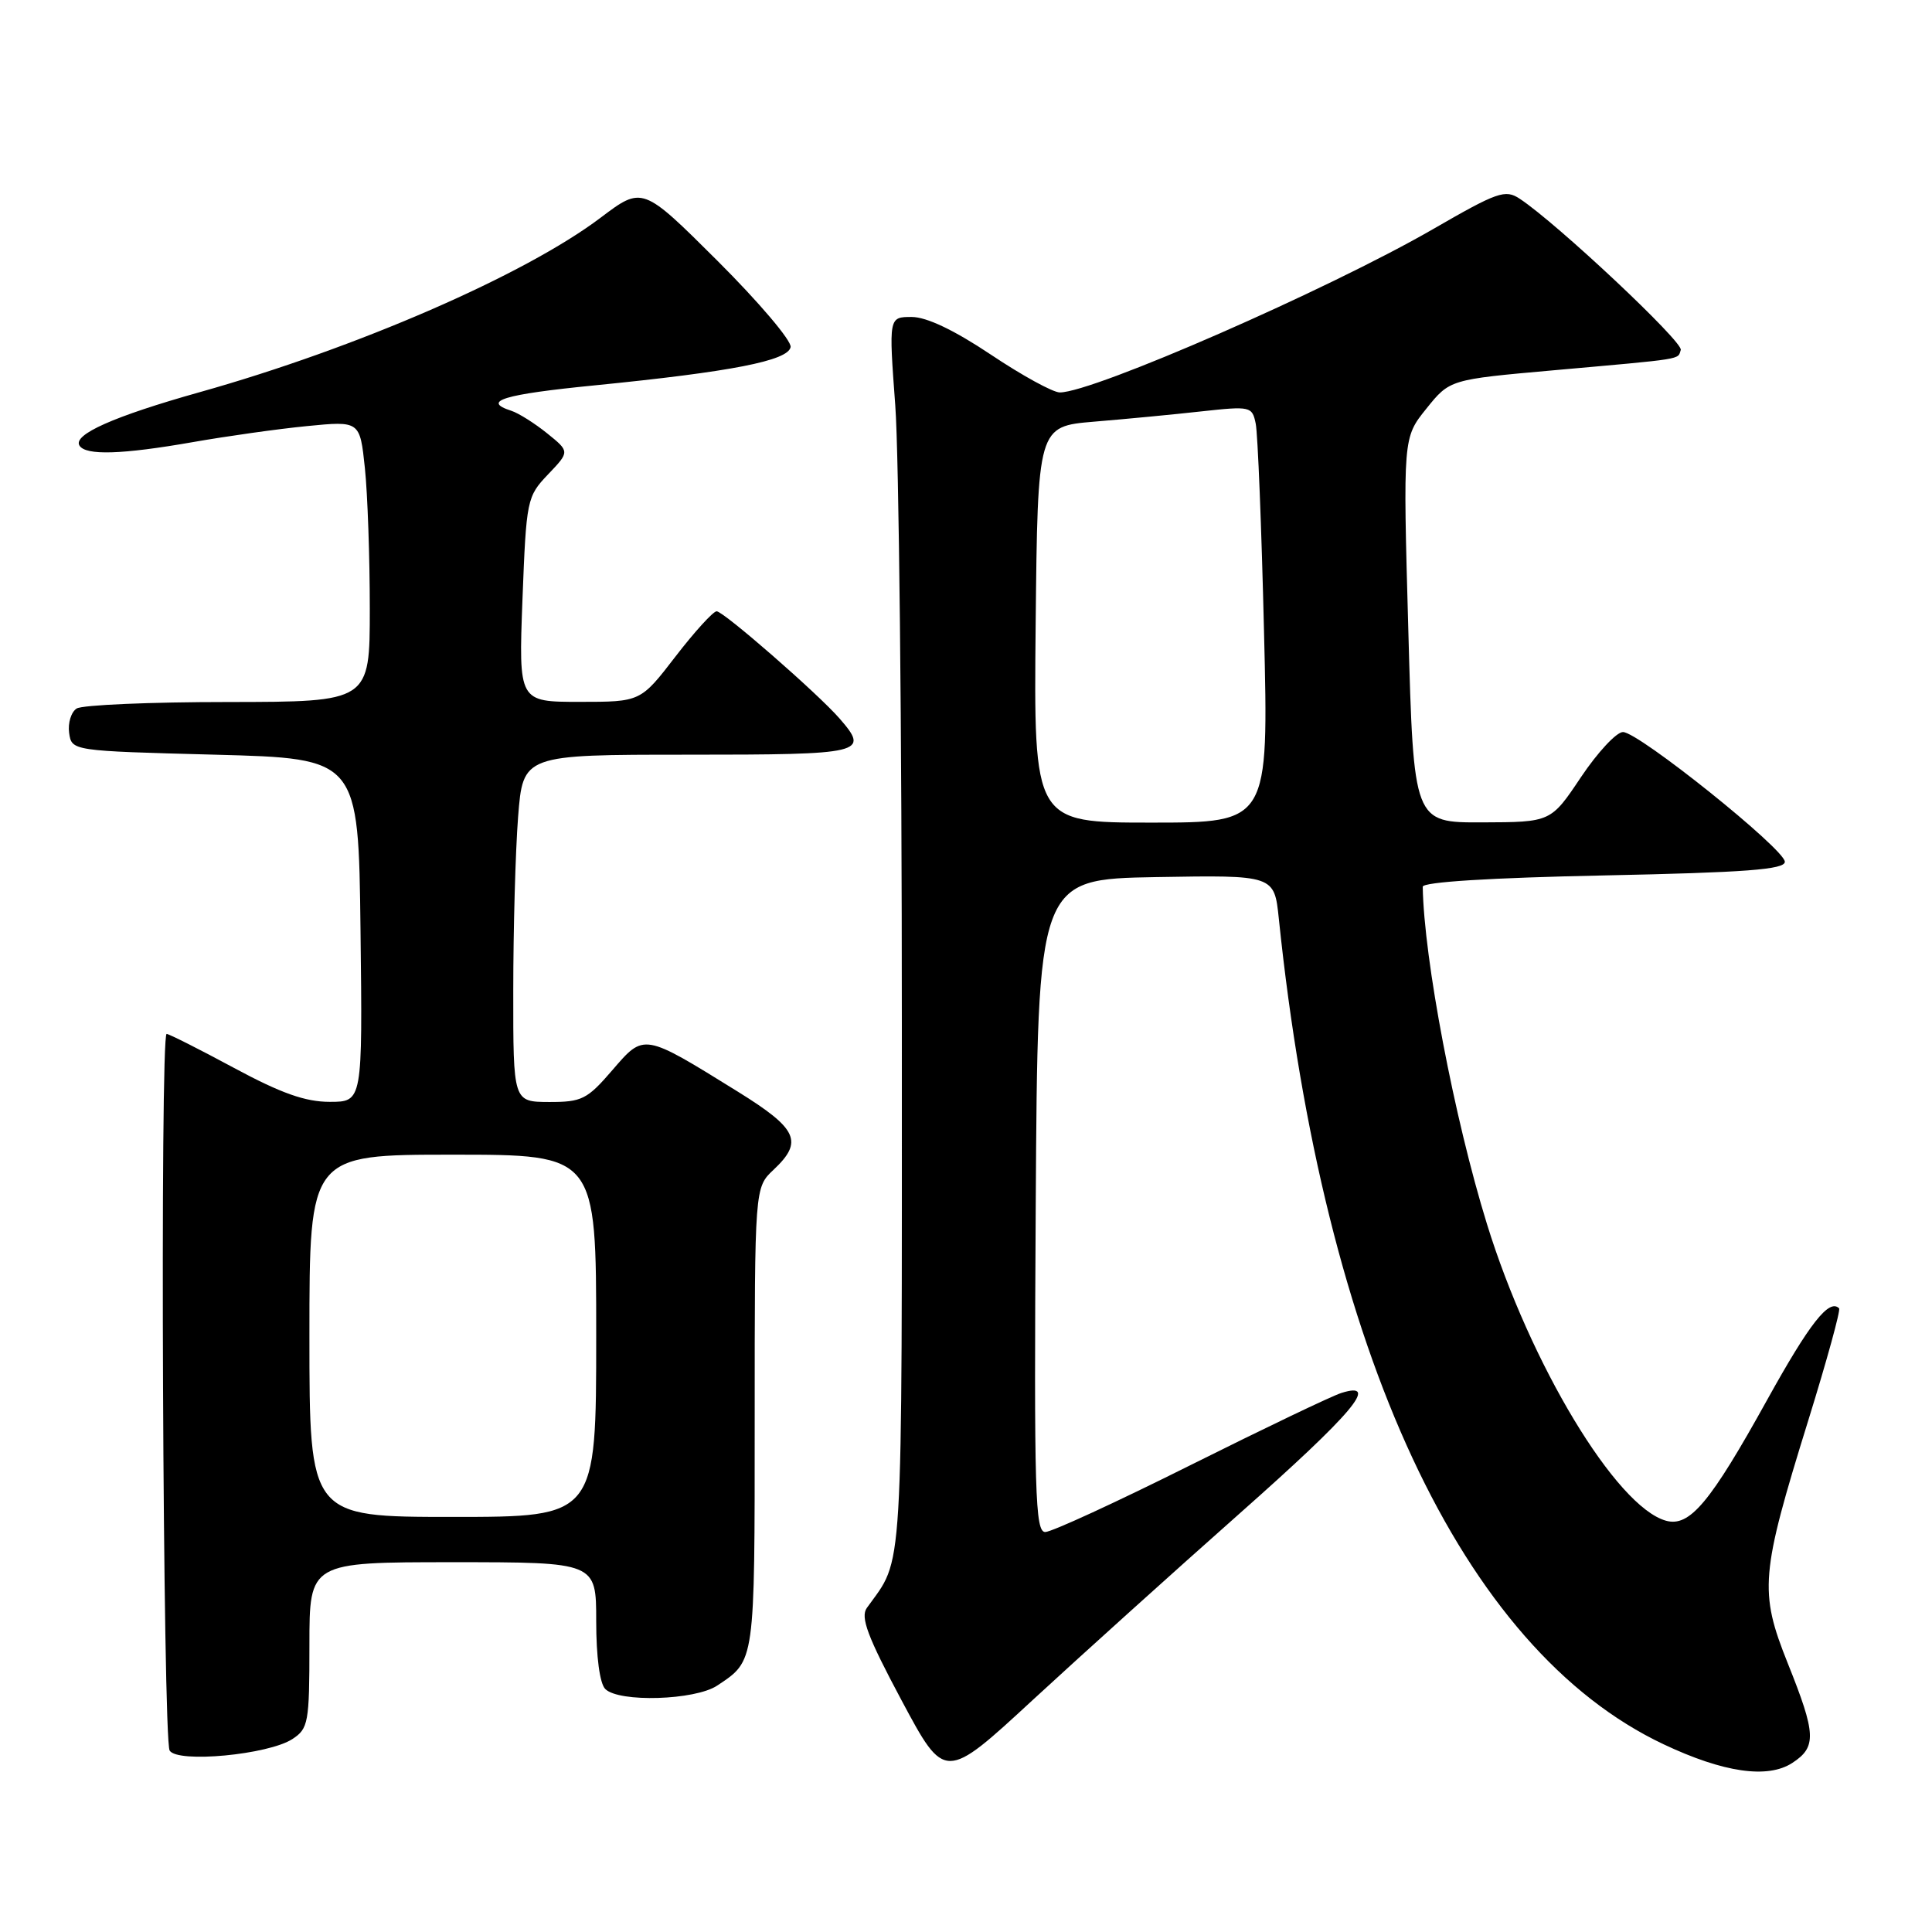 <?xml version="1.0" encoding="UTF-8" standalone="no"?>
<!DOCTYPE svg PUBLIC "-//W3C//DTD SVG 1.1//EN" "http://www.w3.org/Graphics/SVG/1.1/DTD/svg11.dtd" >
<svg xmlns="http://www.w3.org/2000/svg" xmlns:xlink="http://www.w3.org/1999/xlink" version="1.1" viewBox="0 0 256 256">
 <g >
 <path fill="currentColor"
d=" M 164.25 200.55 C 179.29 187.23 182.89 182.96 177.75 184.57 C 176.51 184.95 167.52 189.26 157.76 194.13 C 148.00 199.01 139.34 203.00 138.50 203.00 C 137.16 203.00 137.01 197.91 137.24 159.75 C 137.50 116.50 137.50 116.50 153.17 116.22 C 168.85 115.95 168.85 115.95 169.45 121.72 C 175.40 179.11 193.75 218.51 220.42 231.12 C 228.37 234.88 234.24 235.73 237.50 233.59 C 240.73 231.48 240.65 229.78 236.89 220.40 C 233.08 210.87 233.27 208.63 239.60 188.23 C 242.07 180.27 243.91 173.58 243.69 173.36 C 242.37 172.04 239.79 175.33 234.18 185.45 C 226.60 199.14 223.88 202.38 220.74 201.50 C 214.15 199.65 202.77 180.77 197.02 162.16 C 192.70 148.20 188.67 127.04 188.52 117.50 C 188.51 116.87 197.48 116.31 212.50 116.00 C 231.32 115.61 236.50 115.22 236.50 114.19 C 236.50 112.53 217.13 97.00 215.05 97.00 C 214.19 97.00 211.69 99.69 209.49 102.97 C 205.50 108.94 205.50 108.94 196.40 108.97 C 187.31 109.00 187.31 109.00 186.61 83.50 C 185.90 58.00 185.90 58.00 189.00 54.15 C 192.10 50.29 192.10 50.29 205.80 49.07 C 223.41 47.50 222.27 47.68 222.71 46.37 C 223.06 45.32 206.28 29.57 201.38 26.34 C 199.45 25.06 198.44 25.42 189.85 30.38 C 175.96 38.39 144.86 52.00 140.43 52.00 C 139.52 52.00 135.42 49.75 131.31 47.00 C 126.43 43.74 122.78 42.00 120.80 42.00 C 117.76 42.00 117.76 42.00 118.63 53.75 C 119.11 60.21 119.50 97.00 119.50 135.50 C 119.50 210.71 119.77 206.18 114.86 213.06 C 113.99 214.29 114.94 216.84 119.47 225.32 C 125.19 236.02 125.19 236.02 136.84 225.26 C 143.26 219.34 155.59 208.22 164.25 200.55 Z  M 38.75 230.43 C 40.86 229.05 41.00 228.26 41.00 217.98 C 41.00 207.00 41.00 207.00 60.00 207.00 C 79.00 207.00 79.00 207.00 79.00 214.80 C 79.00 219.53 79.47 223.07 80.20 223.80 C 82.01 225.61 92.10 225.30 95.03 223.35 C 100.07 220.00 100.00 220.50 100.00 187.98 C 100.00 157.35 100.00 157.35 102.50 155.00 C 106.48 151.26 105.71 149.58 97.75 144.64 C 85.20 136.86 85.37 136.89 81.14 141.80 C 77.80 145.68 77.10 146.03 72.75 146.02 C 68.00 146.00 68.00 146.00 68.01 131.25 C 68.01 123.14 68.30 112.79 68.65 108.25 C 69.30 100.00 69.30 100.00 91.15 100.00 C 114.50 100.00 115.26 99.82 111.25 95.21 C 108.39 91.92 95.87 81.00 94.96 81.00 C 94.50 81.00 92.04 83.70 89.50 87.00 C 84.88 93.00 84.88 93.00 76.80 93.00 C 68.72 93.00 68.72 93.00 69.23 79.43 C 69.74 66.17 69.82 65.80 72.63 62.85 C 75.50 59.84 75.50 59.84 72.50 57.42 C 70.85 56.09 68.71 54.74 67.75 54.43 C 63.77 53.15 66.68 52.26 78.82 51.06 C 96.92 49.26 104.42 47.80 104.76 45.99 C 104.92 45.17 100.56 40.04 95.09 34.58 C 85.13 24.66 85.13 24.66 79.58 28.85 C 69.54 36.43 47.25 46.13 26.41 51.98 C 15.10 55.16 9.63 57.59 10.53 59.04 C 11.35 60.38 16.15 60.23 25.57 58.58 C 30.01 57.80 36.80 56.84 40.67 56.46 C 47.69 55.77 47.69 55.77 48.35 62.03 C 48.71 65.48 49.00 73.85 49.00 80.65 C 49.00 93.00 49.00 93.00 30.25 93.02 C 19.94 93.02 10.90 93.41 10.16 93.88 C 9.43 94.34 8.98 95.80 9.16 97.11 C 9.50 99.50 9.50 99.50 28.50 100.00 C 47.50 100.50 47.50 100.50 47.77 123.25 C 48.04 146.00 48.04 146.00 43.69 146.00 C 40.45 146.00 37.24 144.86 31.00 141.50 C 26.41 139.03 22.39 137.00 22.08 137.00 C 21.18 137.00 21.58 230.51 22.48 231.96 C 23.52 233.65 35.56 232.51 38.75 230.43 Z  M 137.23 82.75 C 137.50 56.50 137.50 56.50 145.00 55.87 C 149.12 55.53 155.52 54.92 159.20 54.51 C 165.71 53.80 165.92 53.85 166.39 56.14 C 166.66 57.44 167.16 69.86 167.49 83.75 C 168.11 109.00 168.11 109.00 152.54 109.00 C 136.97 109.00 136.97 109.00 137.23 82.75 Z  M 41.00 177.00 C 41.00 153.00 41.00 153.00 60.00 153.00 C 79.00 153.00 79.00 153.00 79.00 177.00 C 79.00 201.00 79.00 201.00 60.00 201.00 C 41.00 201.00 41.00 201.00 41.00 177.00 Z "/>
</g>
</svg>